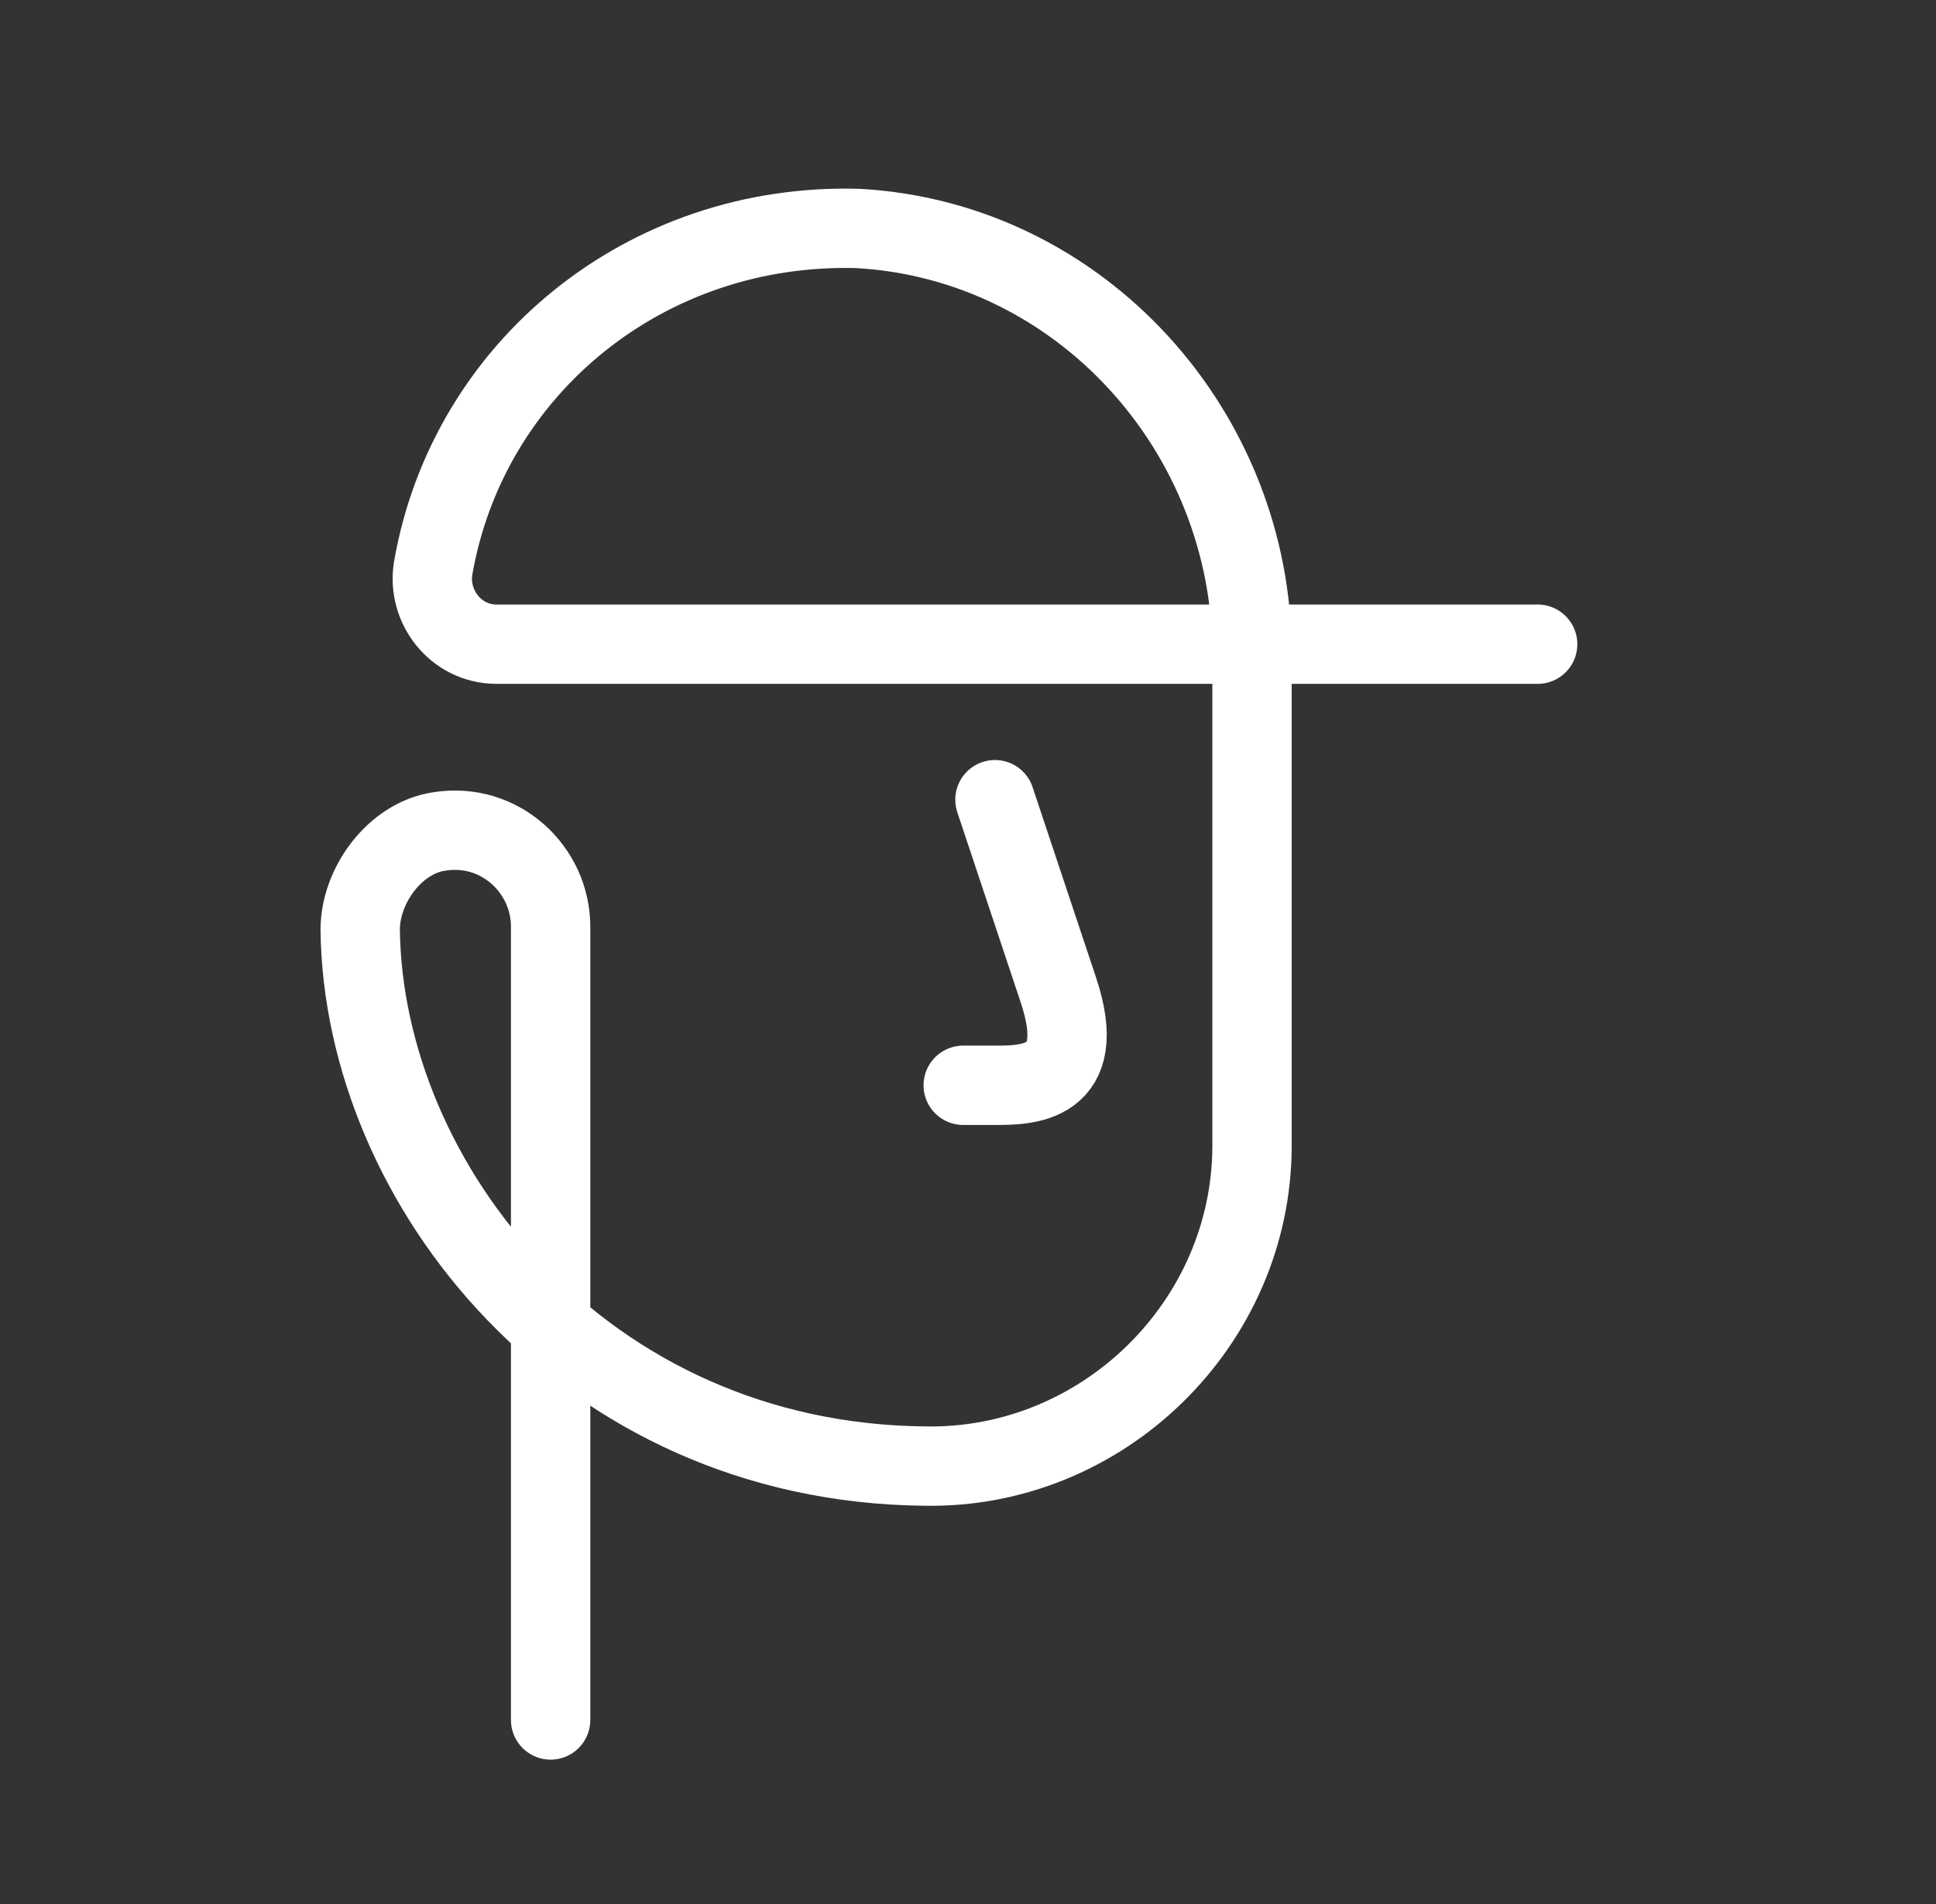 <svg width="61" height="60" viewBox="0 0 61 60" fill="none" xmlns="http://www.w3.org/2000/svg">
<rect x="0" y="0" width="61" height="60" fill="#333333" stroke="none"/>
<path d="M31.349 25.2C31.349 25.2 32.349 28.2 33.349 31.2C34.349 34.2 32.349 34.2 31.349 34.2H30.349M17.349 54.2V29.2C17.349 27.4 15.749 25.9 13.849 26.2C12.449 26.4 11.349 27.9 11.349 29.3C11.449 37.3 18.349 46.1 29.149 46.2C34.749 46.3 39.449 41.7 39.449 36.1V20.6C39.449 13.6 34.049 7.6 27.049 7.2C20.349 7 14.749 11.6 13.649 17.9C13.449 19.1 14.349 20.3 15.649 20.3H48.449" stroke="white" stroke-width="2.5" stroke-miterlimit="10" stroke-linecap="round" stroke-linejoin="round"/>
</svg>
